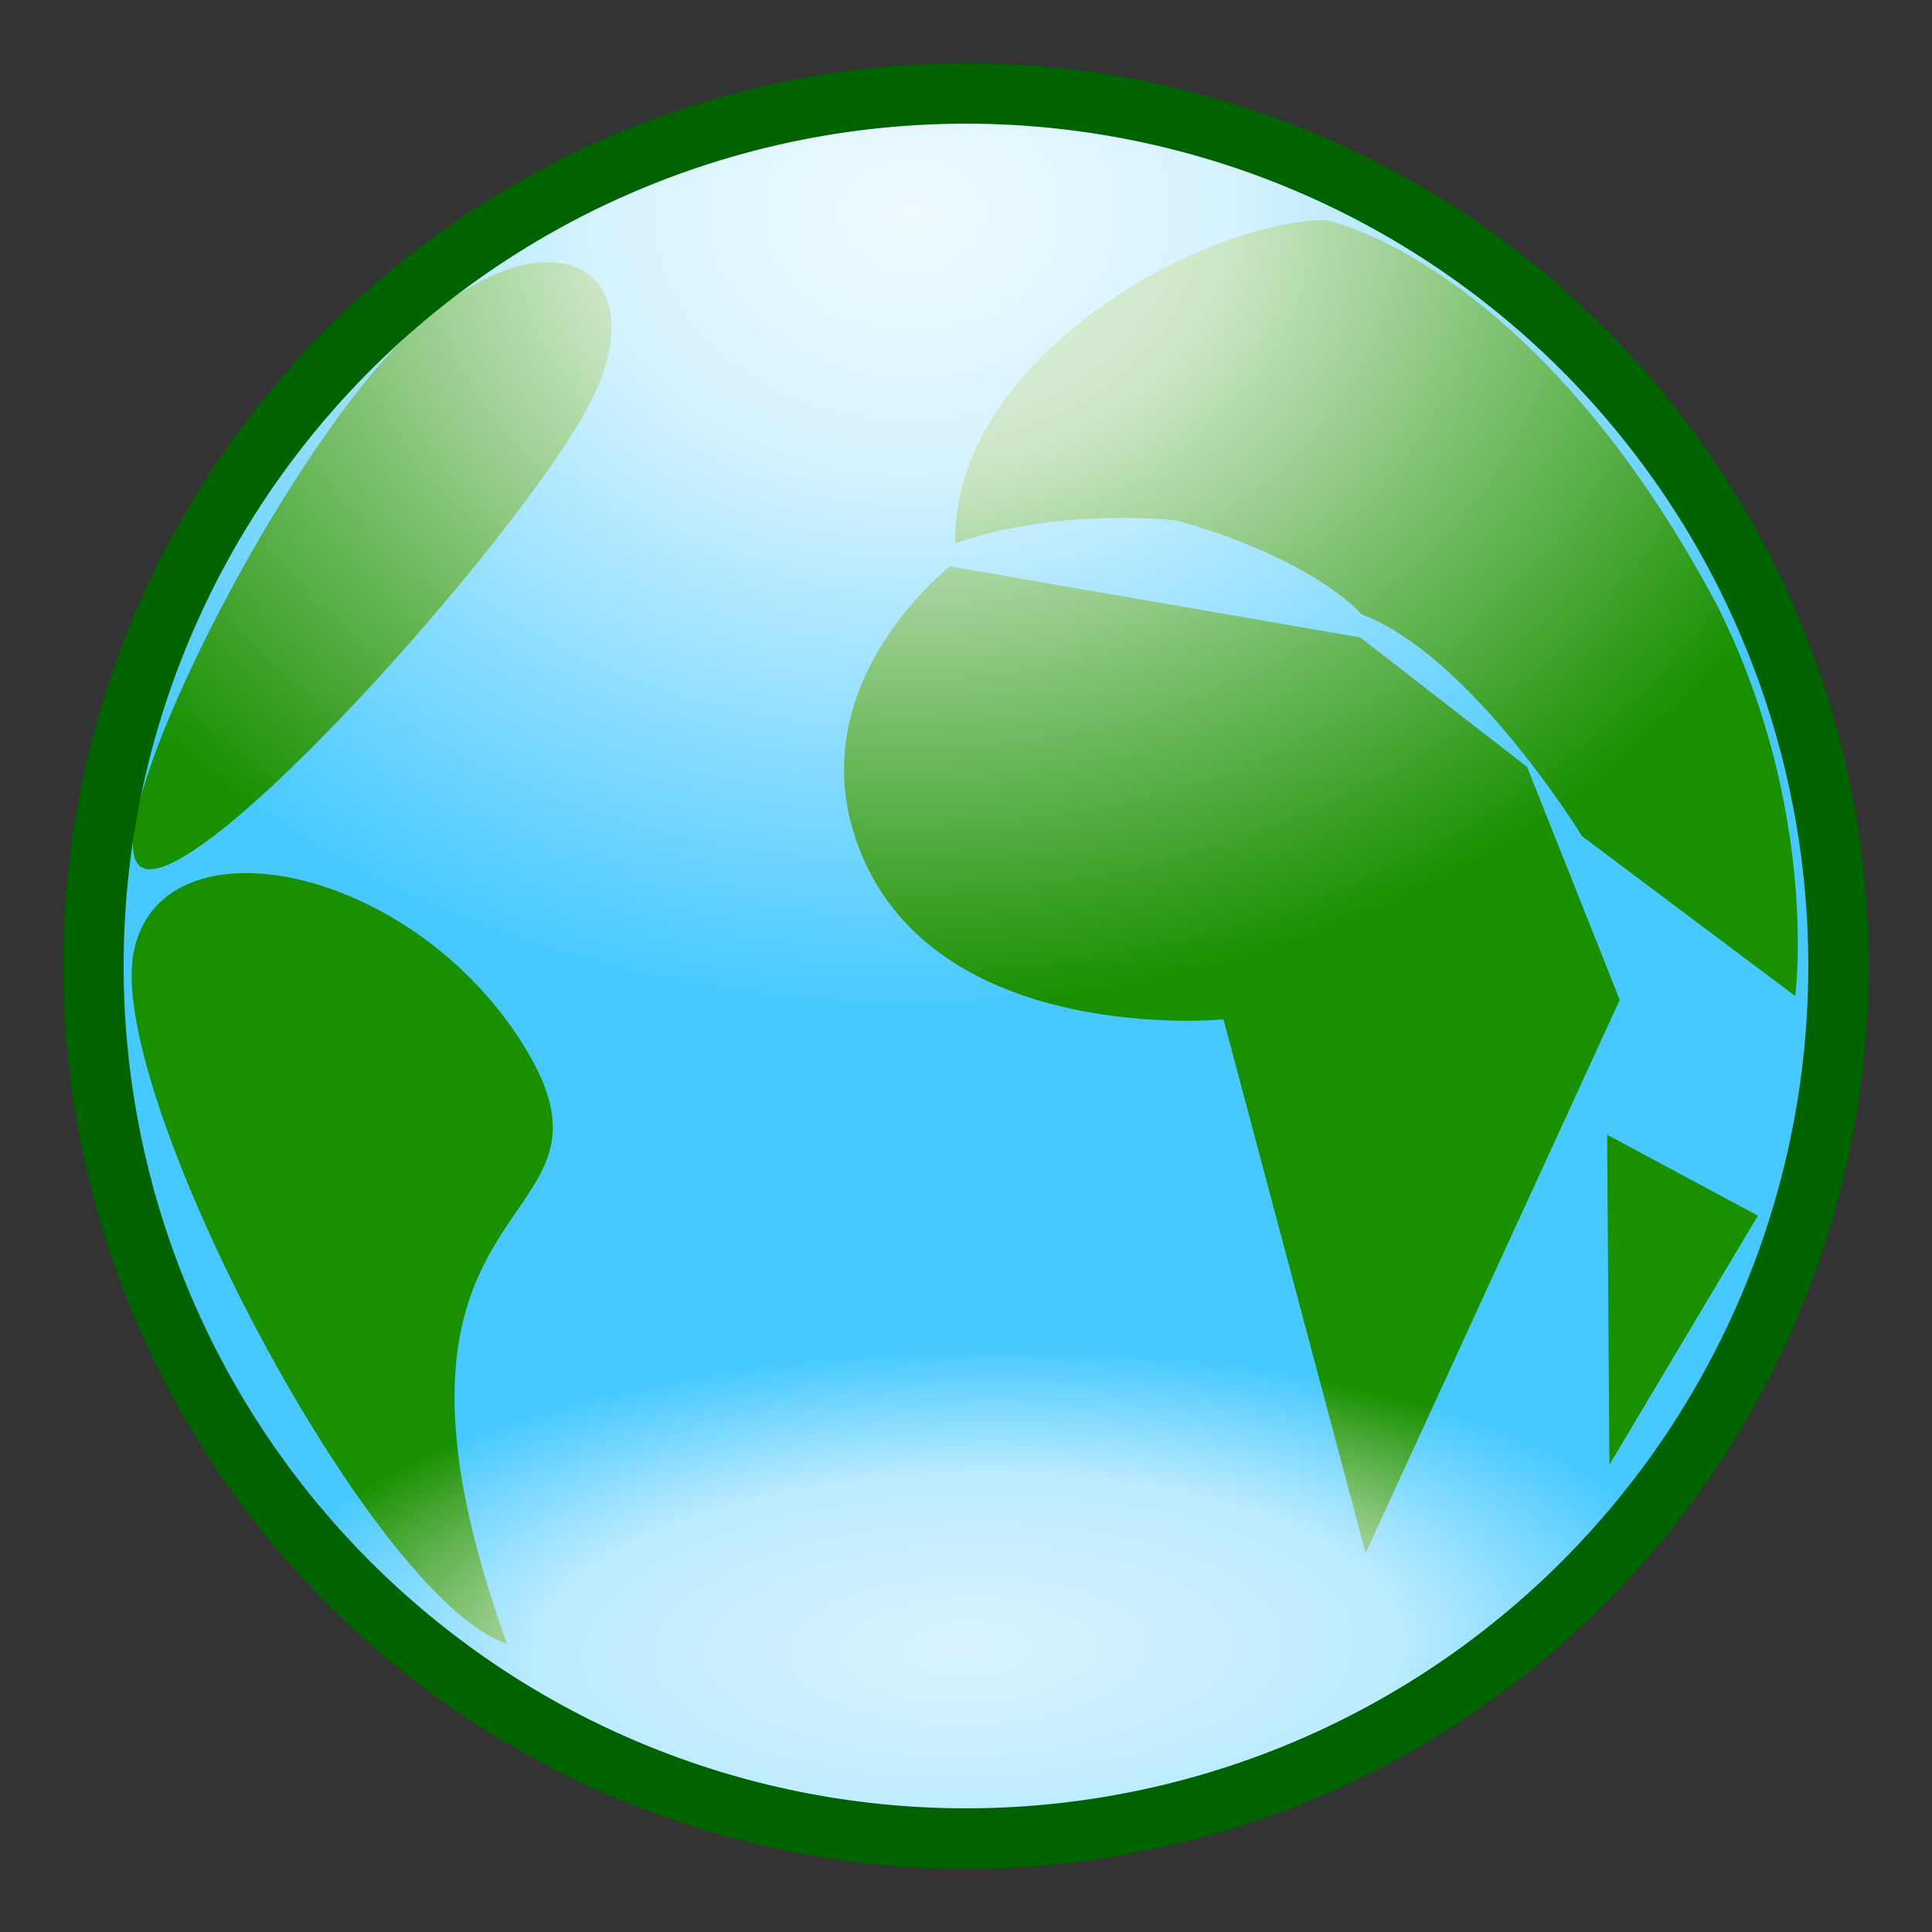 <?xml version="1.0" encoding="UTF-8" standalone="no"?>
<!-- Created with Inkscape (http://www.inkscape.org/) -->
<svg
   xmlns:dc="http://purl.org/dc/elements/1.1/"
   xmlns:cc="http://web.resource.org/cc/"
   xmlns:rdf="http://www.w3.org/1999/02/22-rdf-syntax-ns#"
   xmlns:svg="http://www.w3.org/2000/svg"
   xmlns="http://www.w3.org/2000/svg"
   xmlns:xlink="http://www.w3.org/1999/xlink"
   xmlns:sodipodi="http://inkscape.sourceforge.net/DTD/sodipodi-0.dtd"
   xmlns:inkscape="http://www.inkscape.org/namespaces/inkscape"
   width="32px"
   height="32px"
   id="svg1306"
   sodipodi:version="0.32"
   inkscape:version="0.43"
   inkscape:export-filename="C:\Daten\07_Projekte\Report\ch.gridvision.crm.report\src\res\icons\BrowserIcon32.png"
   inkscape:export-xdpi="90"
   inkscape:export-ydpi="90"
   sodipodi:docbase="C:\Daten\07_Projekte\Report\ch.gridvision.crm.report\src\res\icons"
   sodipodi:docname="BrowserIcon.svg">
  <rect width="100%" height="100%" fill="#333333" stroke="none"/>
  <defs
     id="defs1308">
    <linearGradient
       id="linearGradient2362">
      <stop
         id="stop2364"
         offset="0"
         style="stop-color:#ffffff;stop-opacity:1;" />
      <stop
         style="stop-color:#ffffff;stop-opacity:0.787;"
         offset="0.587"
         id="stop2366" />
      <stop
         style="stop-color:#ffffff;stop-opacity:0;"
         offset="1"
         id="stop2368" />
    </linearGradient>
    <linearGradient
       id="linearGradient2351">
      <stop
         id="stop2353"
         offset="0"
         style="stop-color:#ffffff;stop-opacity:0;" />
      <stop
         style="stop-color:#ffffff;stop-opacity:1;"
         offset="0.806"
         id="stop2355" />
      <stop
         style="stop-color:#ffffff;stop-opacity:0;"
         offset="1"
         id="stop2357" />
    </linearGradient>
    <linearGradient
       id="linearGradient2263">
      <stop
         style="stop-color:#ffffff;stop-opacity:0.898;"
         offset="0"
         id="stop2265" />
      <stop
         id="stop2329"
         offset="0.321"
         style="stop-color:#ffffff;stop-opacity:0.779;" />
      <stop
         id="stop2271"
         offset="1"
         style="stop-color:#ffffff;stop-opacity:0;" />
    </linearGradient>
    <linearGradient
       id="linearGradient2770">
      <stop
         style="stop-color:#b1b1b1;stop-opacity:1;"
         offset="0"
         id="stop2772" />
      <stop
         style="stop-color:#ffffff;stop-opacity:1;"
         offset="1"
         id="stop2774" />
    </linearGradient>
    <radialGradient
       inkscape:collect="always"
       xlink:href="#linearGradient2263"
       id="radialGradient2294"
       cx="16.838"
       cy="4.909"
       fx="16.838"
       fy="4.909"
       r="13.184"
       gradientUnits="userSpaceOnUse"
       gradientTransform="matrix(1.248,-2.011306e-2,1.611335e-2,1,-4.256,0.339)" />
    <radialGradient
       inkscape:collect="always"
       xlink:href="#linearGradient2362"
       id="radialGradient2349"
       cx="-7.195"
       cy="28.473"
       fx="-7.195"
       fy="28.473"
       r="10.549"
       gradientTransform="matrix(0.838,-1.766064e-2,7.817925e-3,0.309,-0.912,6.055)"
       gradientUnits="userSpaceOnUse" />
  </defs>
  <sodipodi:namedview
     id="base"
     pagecolor="#ffffff"
     bordercolor="#666666"
     borderopacity="1.0"
     inkscape:pageopacity="0.0"
     inkscape:pageshadow="2"
     inkscape:zoom="11.313708"
     inkscape:cx="2.6000855"
     inkscape:cy="11.790212"
     inkscape:current-layer="layer1"
     showgrid="true"
     inkscape:grid-bbox="true"
     inkscape:document-units="px"
     inkscape:window-width="904"
     inkscape:window-height="774"
     inkscape:window-x="394"
     inkscape:window-y="231" />
  <g
     id="layer1"
     inkscape:label="Layer 1"
     inkscape:groupmode="layer">
    <path
       sodipodi:type="arc"
       style="opacity:1;fill:#47c9ff;fill-opacity:1;fill-rule:evenodd;stroke:none;stroke-width:1;stroke-linecap:butt;stroke-linejoin:round;stroke-miterlimit:4;stroke-dasharray:none;stroke-dashoffset:0;stroke-opacity:1"
       id="path2325"
       sodipodi:cx="17.721865"
       sodipodi:cy="17.371727"
       sodipodi:rx="14.451495"
       sodipodi:ry="14.451495"
       d="M 32.173 17.372 A 14.451 14.451 0 1 1  3.27,17.372 A 14.451 14.451 0 1 1  32.173 17.372 z"
       transform="translate(-1.724,-1.37)" />
    <path
       style="fill:#189000;fill-opacity:1;fill-rule:evenodd;stroke:none;stroke-width:1px;stroke-linecap:butt;stroke-linejoin:miter;stroke-opacity:1"
       d="M 7.028,5.293 C 9.278,3.4 10.952,4.559 9.702,6.809 C 8.452,9.059 3.381,14.738 2.381,14.381 C 1.381,14.024 4.778,7.186 7.028,5.293 z "
       id="path2315"
       sodipodi:nodetypes="csss" />
    <path
       style="fill:#189000;fill-opacity:1;fill-rule:evenodd;stroke:none;stroke-width:1px;stroke-linecap:butt;stroke-linejoin:miter;stroke-opacity:1"
       d="M 2.205,15.823 C 1.812,18.189 6.147,26.477 8.397,27.227 C 5.609,19.492 10.587,20.525 8.73,17.409 C 6.872,14.293 2.597,13.457 2.205,15.823 z "
       id="path2317"
       sodipodi:nodetypes="ccss" />
    <path
       style="fill:#189000;fill-opacity:1;fill-rule:evenodd;stroke:none;stroke-width:1px;stroke-linecap:butt;stroke-linejoin:miter;stroke-opacity:1"
       d="M 15.735,9.381 C 15.735,9.381 13.185,11.355 14.231,14.057 C 15.503,17.348 20.265,16.884 20.265,16.884 L 22.619,25.724 L 26.828,16.562 L 25.293,12.702 L 22.53,10.558 L 15.735,9.381 z "
       id="path2319"
       sodipodi:nodetypes="cscccccc" />
    <path
       style="fill:#189000;fill-opacity:1;fill-rule:evenodd;stroke:none;stroke-width:1px;stroke-linecap:butt;stroke-linejoin:miter;stroke-opacity:1"
       d="M 15.823,9 C 15.742,5.989 19.88,3.646 21.972,3.646 C 21.972,3.646 25.419,4.34 28.442,10.028 C 30.14,13.417 29.735,16.497 29.735,16.497 L 26.205,13.851 C 26.205,13.851 24.374,10.866 22.558,10.177 C 21.537,9.134 19.47,8.619 19.47,8.619 C 19.47,8.619 17.521,8.395 15.823,9 z "
       id="path2321"
       sodipodi:nodetypes="cccccccc" />
    <path
       style="fill:#189000;fill-opacity:1;fill-rule:evenodd;stroke:none;stroke-width:1px;stroke-linecap:butt;stroke-linejoin:miter;stroke-opacity:1"
       d="M 26.619,18.795 L 29.116,20.135 L 26.657,24.26 L 26.619,18.795 z "
       id="path2323"
       sodipodi:nodetypes="cccc" />
    <path
       sodipodi:type="arc"
       style="opacity:0.8;fill:url(#radialGradient2349);fill-opacity:1.0;fill-rule:evenodd;stroke:none;stroke-width:0.687;stroke-linecap:butt;stroke-linejoin:round;stroke-miterlimit:4;stroke-dasharray:none;stroke-dashoffset:0;stroke-opacity:1"
       id="path2331"
       sodipodi:cx="-6.7175145"
       sodipodi:cy="7.2070675"
       sodipodi:rx="10.548609"
       sodipodi:ry="9.8553019"
       d="M 3.828,6.965 A 10.549,9.855 0 1 1 -17.266,7.105"
       sodipodi:start="6.2586417"
       sodipodi:end="9.4350956"
       sodipodi:open="true"
       transform="matrix(1.391,0,0,1.525,25.373,4.479)" />
    <path
       sodipodi:type="arc"
       style="opacity:1;fill:url(#radialGradient2294);fill-opacity:1;fill-rule:evenodd;stroke:#006300;stroke-width:1;stroke-linecap:butt;stroke-linejoin:round;stroke-miterlimit:4;stroke-dasharray:none;stroke-dashoffset:0;stroke-opacity:1"
       id="path1409"
       sodipodi:cx="17.721865"
       sodipodi:cy="17.371727"
       sodipodi:rx="14.451495"
       sodipodi:ry="14.451495"
       d="M 32.173 17.372 A 14.451 14.451 0 1 1  3.27,17.372 A 14.451 14.451 0 1 1  32.173 17.372 z"
       transform="translate(-1.722,-1.372)" />
  </g>
</svg>
